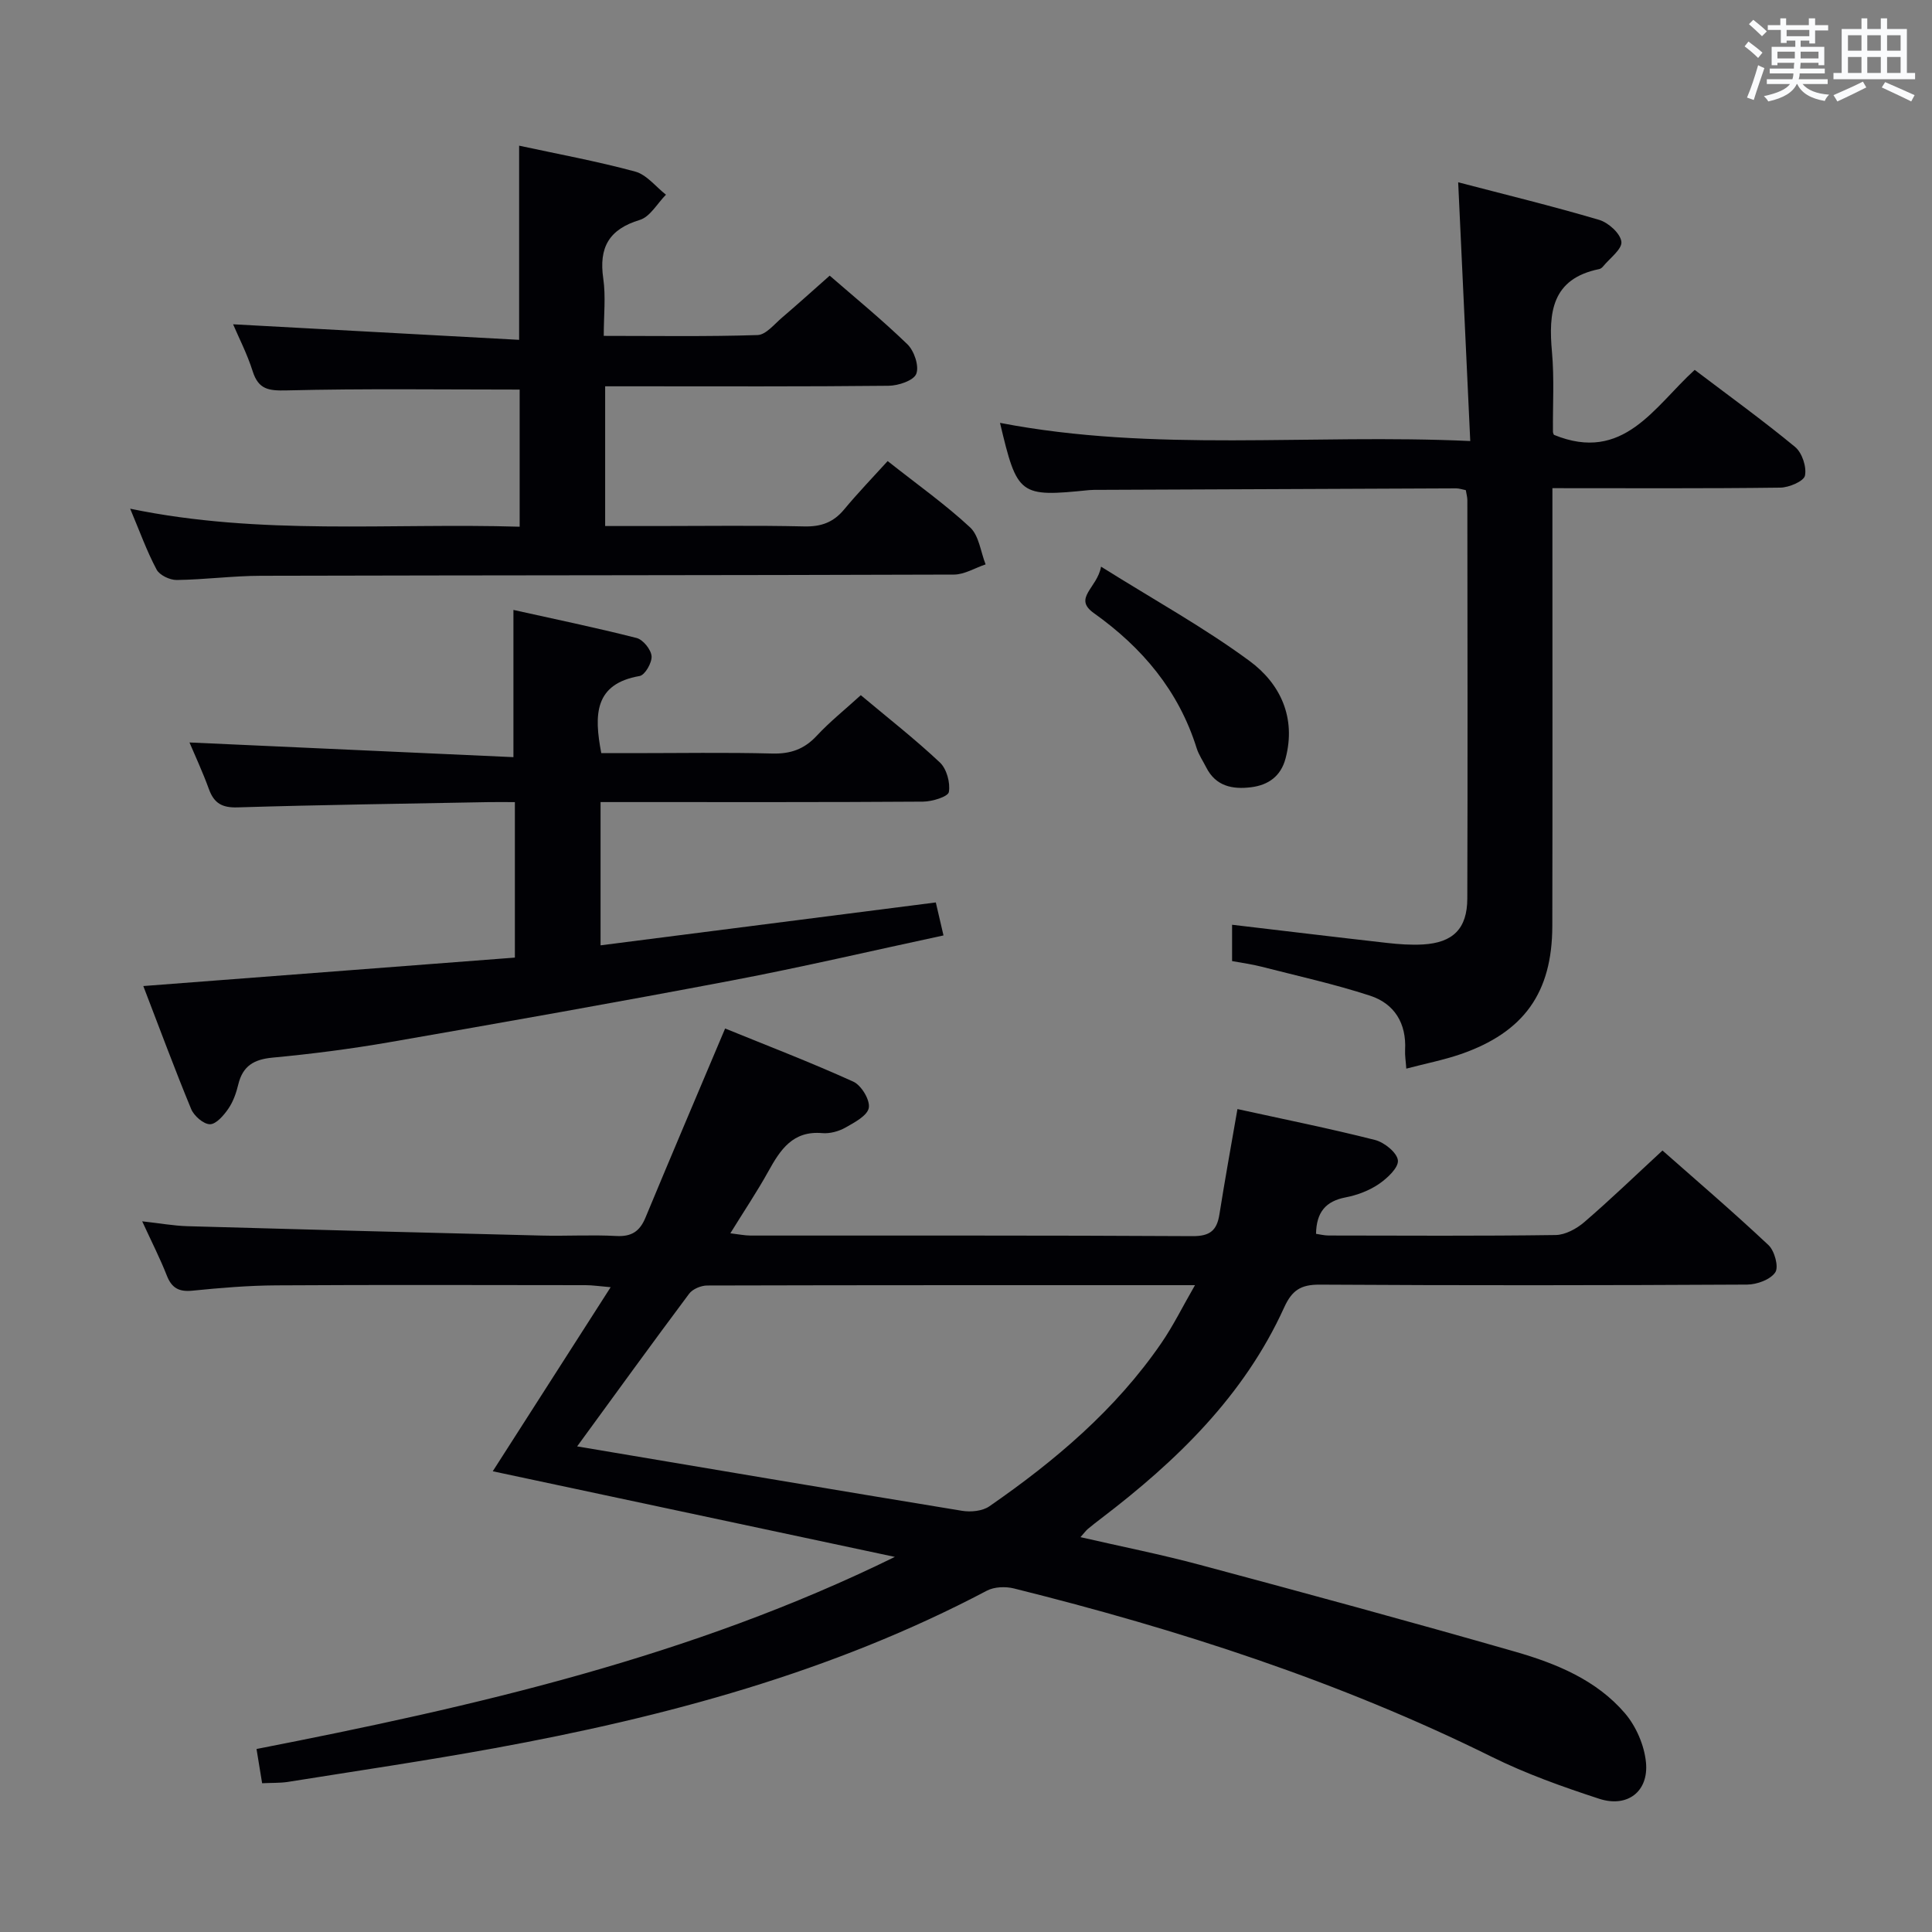 <svg enable-background="new 0 0 400 400" viewBox="0 0 400 400" xmlns="http://www.w3.org/2000/svg"><rect x="0" y="0" width="400" height="400" fill="#808080" stroke="none"/><g fill="#010105"><path d="m54.27 369.2c-.42-2.54-.74-4.5-1.16-7.09 45.17-8.82 90.01-19.07 132.16-39.77-27.68-5.9-55.35-11.79-83.25-17.73 8.01-12.51 15.95-24.9 24.41-38.11-2.45-.21-3.82-.42-5.19-.42-21.33-.02-42.66-.09-63.99.04-5.81.03-11.63.52-17.42 1.1-2.79.28-4.29-.55-5.3-3.15-1.38-3.52-3.11-6.9-5.09-11.21 3.62.4 6.47.92 9.33 1.01 24.45.7 48.89 1.34 73.34 1.94 5.16.13 10.34-.19 15.49.09 3.16.17 4.86-.96 6.04-3.81 5.28-12.72 10.68-25.4 16.49-39.15 8.66 3.53 17.71 7 26.53 11 1.66.75 3.49 3.77 3.22 5.41-.27 1.62-2.97 3.05-4.85 4.11-1.39.78-3.23 1.28-4.8 1.14-6.09-.53-8.67 3.43-11.16 7.93-2.32 4.19-5 8.17-7.86 12.81 1.78.21 3 .47 4.21.47 30.5.02 60.99-.06 91.49.12 3.64.02 5.04-1.21 5.56-4.52 1.11-7.02 2.38-14.01 3.73-21.79 9.55 2.1 19.08 4.01 28.49 6.4 1.92.49 4.56 2.62 4.73 4.22.16 1.52-2.22 3.73-3.97 4.92-2.01 1.36-4.48 2.29-6.88 2.75-4.09.79-6.02 3.05-6.1 7.54.83.12 1.73.35 2.62.35 15.66.02 31.33.12 46.99-.1 2.01-.03 4.35-1.31 5.94-2.68 5.41-4.66 10.56-9.63 16.18-14.82 6.91 6.1 14.59 12.67 21.95 19.59 1.26 1.18 2.16 4.53 1.4 5.64-1.02 1.51-3.8 2.52-5.83 2.53-29.5.16-58.99.19-88.49.01-3.94-.02-5.75 1.17-7.38 4.77-8.3 18.25-22.24 31.73-37.9 43.66-.93.71-1.85 1.42-2.74 2.17-.37.31-.66.73-1.51 1.68 8.53 1.96 16.71 3.58 24.75 5.74 21.8 5.84 43.58 11.76 65.26 17.98 8.49 2.44 16.83 5.85 22.74 12.77 2.3 2.7 3.99 6.62 4.33 10.14.59 6.05-3.86 9.43-9.67 7.54-7.56-2.47-15.13-5.16-22.24-8.68-31.59-15.64-64.87-26.38-98.95-34.87-1.74-.43-4.05-.35-5.59.46-32.1 16.94-66.66 26.17-102.08 32.64-14.2 2.59-28.49 4.69-42.75 6.97-1.6.23-3.26.16-5.23.26zm65.22-69.74c27.12 4.56 53.41 9.03 79.72 13.34 1.8.29 4.19.06 5.62-.93 13.61-9.42 26.16-20.03 35.62-33.81 2.47-3.59 4.4-7.55 6.96-11.98-34.41 0-67.69-.02-100.98.07-1.28 0-3.02.72-3.75 1.7-7.65 10.23-15.14 20.58-23.19 31.61z"/><path d="m291.16 221.25c-.11-1.6-.31-2.74-.25-3.85.3-5.54-2.21-9.61-7.27-11.26-7.37-2.4-14.99-4.08-22.51-6.01-1.91-.49-3.89-.75-6.04-1.15 0-2.61 0-5.04 0-7.52 10.79 1.27 21.42 2.56 32.06 3.76 2.47.28 4.98.46 7.46.32 6.21-.36 9.16-3.26 9.18-9.49.09-27.5.03-54.99.01-82.49 0-.63-.19-1.27-.32-2.08-.74-.14-1.36-.37-1.99-.37-24.66.09-49.32.2-73.98.31-.67 0-1.34-.01-2 .05-14.47 1.47-14.89 1.17-18.47-13.92 31.96 6.16 64.1 2.23 97.36 3.76-.84-18.07-1.65-35.42-2.5-53.57 9.55 2.5 19.43 4.9 29.18 7.78 1.92.57 4.4 2.8 4.61 4.52.19 1.53-2.39 3.41-3.78 5.11-.2.25-.51.5-.81.56-9.85 2-10.52 9-9.78 17.18.49 5.46.15 10.99.2 16.48 0 .31.19.62.21.66 14.39 5.9 20.76-5.84 29.14-13.45 7.14 5.41 14.14 10.47 20.79 15.96 1.44 1.19 2.41 4.12 2.04 5.93-.23 1.16-3.3 2.47-5.11 2.49-15.48.2-30.97.11-47.18.11v6.16c0 28.16.04 56.32-.02 84.49-.03 13.81-5.87 21.99-18.96 26.53-3.56 1.22-7.29 1.95-11.27 3z"/><path d="m29.67 204.15c26.13-2 51.44-3.94 76.93-5.89 0-10.97 0-21.23 0-32.19-1.97 0-3.74-.03-5.5 0-17.31.33-34.62.56-51.92 1.09-3.22.1-4.87-.87-5.93-3.79-1.3-3.57-2.91-7.03-4.02-9.65 22.07 1 44.36 2.01 67.07 3.04 0-10.76 0-20.44 0-30.48 8.45 1.88 17.02 3.65 25.5 5.81 1.34.34 2.99 2.39 3.1 3.76.11 1.35-1.37 3.92-2.47 4.11-9.35 1.62-9.48 7.95-7.94 15.97h6.41c9.66 0 19.33-.17 28.99.08 3.79.1 6.63-.9 9.21-3.68 2.7-2.9 5.83-5.4 9.12-8.4 5.58 4.68 11.2 9.07 16.37 13.93 1.41 1.32 2.19 4.2 1.86 6.12-.17.97-3.46 1.98-5.34 1.99-20.33.14-40.66.09-60.99.09-1.81 0-3.62 0-5.78 0v29.66c23.14-2.96 46.1-5.89 69.41-8.88.5 2.16.97 4.18 1.59 6.83-14.91 3.2-29.26 6.56-43.72 9.31-23.62 4.49-47.31 8.68-71 12.8-8.01 1.39-16.1 2.43-24.19 3.19-3.86.36-6.16 1.72-7.09 5.53-.42 1.75-1.05 3.57-2.06 5.04-.95 1.38-2.52 3.22-3.81 3.22-1.33 0-3.3-1.72-3.89-3.14-3.4-8.22-6.5-16.61-9.91-25.47z"/><path d="m26.95 105.32c27.02 5.61 53.68 2.92 80.64 3.73 0-9.71 0-19.08 0-28.39-16.07 0-32.17-.23-48.25.17-3.74.09-5.83-.19-7.03-3.98-1.13-3.57-2.87-6.94-4.05-9.71 19.74 1.07 39.39 2.14 59.22 3.22 0-14.13 0-27.01 0-40.2 7.95 1.72 16.08 3.21 24.02 5.36 2.39.65 4.27 3.14 6.38 4.79-1.79 1.8-3.28 4.57-5.41 5.22-6.4 1.94-8.51 5.71-7.57 12.14.54 3.71.1 7.57.1 11.87 10.94 0 21.4.17 31.85-.17 1.73-.06 3.47-2.26 5.08-3.63 3.16-2.69 6.24-5.48 9.85-8.67 4.98 4.33 10.75 9.05 16.09 14.21 1.41 1.37 2.47 4.53 1.83 6.13-.55 1.39-3.71 2.44-5.73 2.46-17.66.19-35.33.11-53 .11-1.8 0-3.6 0-5.68 0v28.93h10.72c10.17 0 20.34-.15 30.5.08 3.47.08 6.02-.82 8.24-3.49 2.87-3.46 6-6.7 9.03-10.04 6.25 4.94 11.97 8.99 17.07 13.73 1.85 1.72 2.18 5.06 3.21 7.66-2.19.73-4.37 2.1-6.56 2.11-47.83.16-95.66.13-143.49.25-5.81.01-11.62.8-17.43.87-1.42.02-3.55-1-4.16-2.16-2.02-3.78-3.47-7.85-5.47-12.6z"/><path d="m227.96 117.32c11.04 6.92 21.36 12.61 30.76 19.54 6.34 4.67 9.68 11.71 7.44 20.17-.97 3.68-3.57 5.52-7.14 5.96-3.84.48-7.31-.2-9.28-4.1-.67-1.33-1.55-2.6-1.99-4-3.73-11.9-11.25-20.81-21.29-27.96-4.37-3.11.72-5.17 1.5-9.61z"/></g><path d="m361.2 9.6.8-1c.9.7 1.9 1.4 2.9 2.3l-.9 1.1c-1-1-2-1.8-2.8-2.4zm.5 10.6c.9-2.1 1.6-4.3 2.3-6.7.4.2.8.4 1.3.6-.7 2.1-1.5 4.3-2.2 6.6zm.4-15.2.9-.9c1 .8 2 1.6 2.8 2.4l-1 1c-.9-.9-1.8-1.7-2.7-2.5zm12.5-1.2h1.2v1.4h2.7v1.1h-2.7v2.7h-1.2v-.6h-1.8v1.3h4.9v3.8h-1.2v-.5h-3.7c0 .4-.1.9-.1 1.2h5.1v1h-5.2c0 .5-.1.9-.2 1.2h6v1h-5.2c1.1 1.3 2.9 2 5.5 2.2-.4.4-.7.8-.9 1.3-2.9-.5-4.8-1.6-5.7-3.5h-.1c-.8 1.7-2.7 2.9-5.9 3.6-.2-.4-.6-.8-.9-1.1 2.8-.6 4.6-1.4 5.4-2.5h-4.8v-1h5.3c.1-.3.2-.7.2-1.2h-4.9v-1h5c0-.4 0-.8.1-1.2h-3.5v.5h-1.2v-3.8h4.9v-1.3h-1.8v.5h-1.2v-2.7h-2.7v-1h2.6v-1.4h1.2v1.4h4.7v-1.4zm-6.6 8.3h3.6c0-.4 0-.9 0-1.4h-3.6zm1.9-4.6h4.7v-1.3h-4.7zm6.6 3.2h-3.7v1.4h3.7z" fill="#fafbfc"/><path d="m385.3 3.8h1.3v2.2h2.8v-2.2h1.3v2.2h4.1v9.1h1.7v1.3h-16.9v-1.3h1.7v-9.1h4.1v-2.2zm.4 13.1.7 1.2c-1.8.9-3.8 1.9-6 2.9-.2-.4-.5-.8-.8-1.3 2.3-1 4.3-1.9 6.1-2.8zm-3.1-6.4h2.8v-3.2h-2.8zm0 4.6h2.8v-3.3h-2.8zm4-4.6h2.8v-3.2h-2.8zm0 4.6h2.8v-3.3h-2.8zm3.7 1.9c2.1.9 4.1 1.8 6.1 2.7l-.7 1.3c-2.2-1.1-4.2-2-6.1-2.9zm3.2-9.7h-2.8v3.2h2.8zm-2.8 7.8h2.8v-3.3h-2.8z" fill="#fafbfc"/></svg>